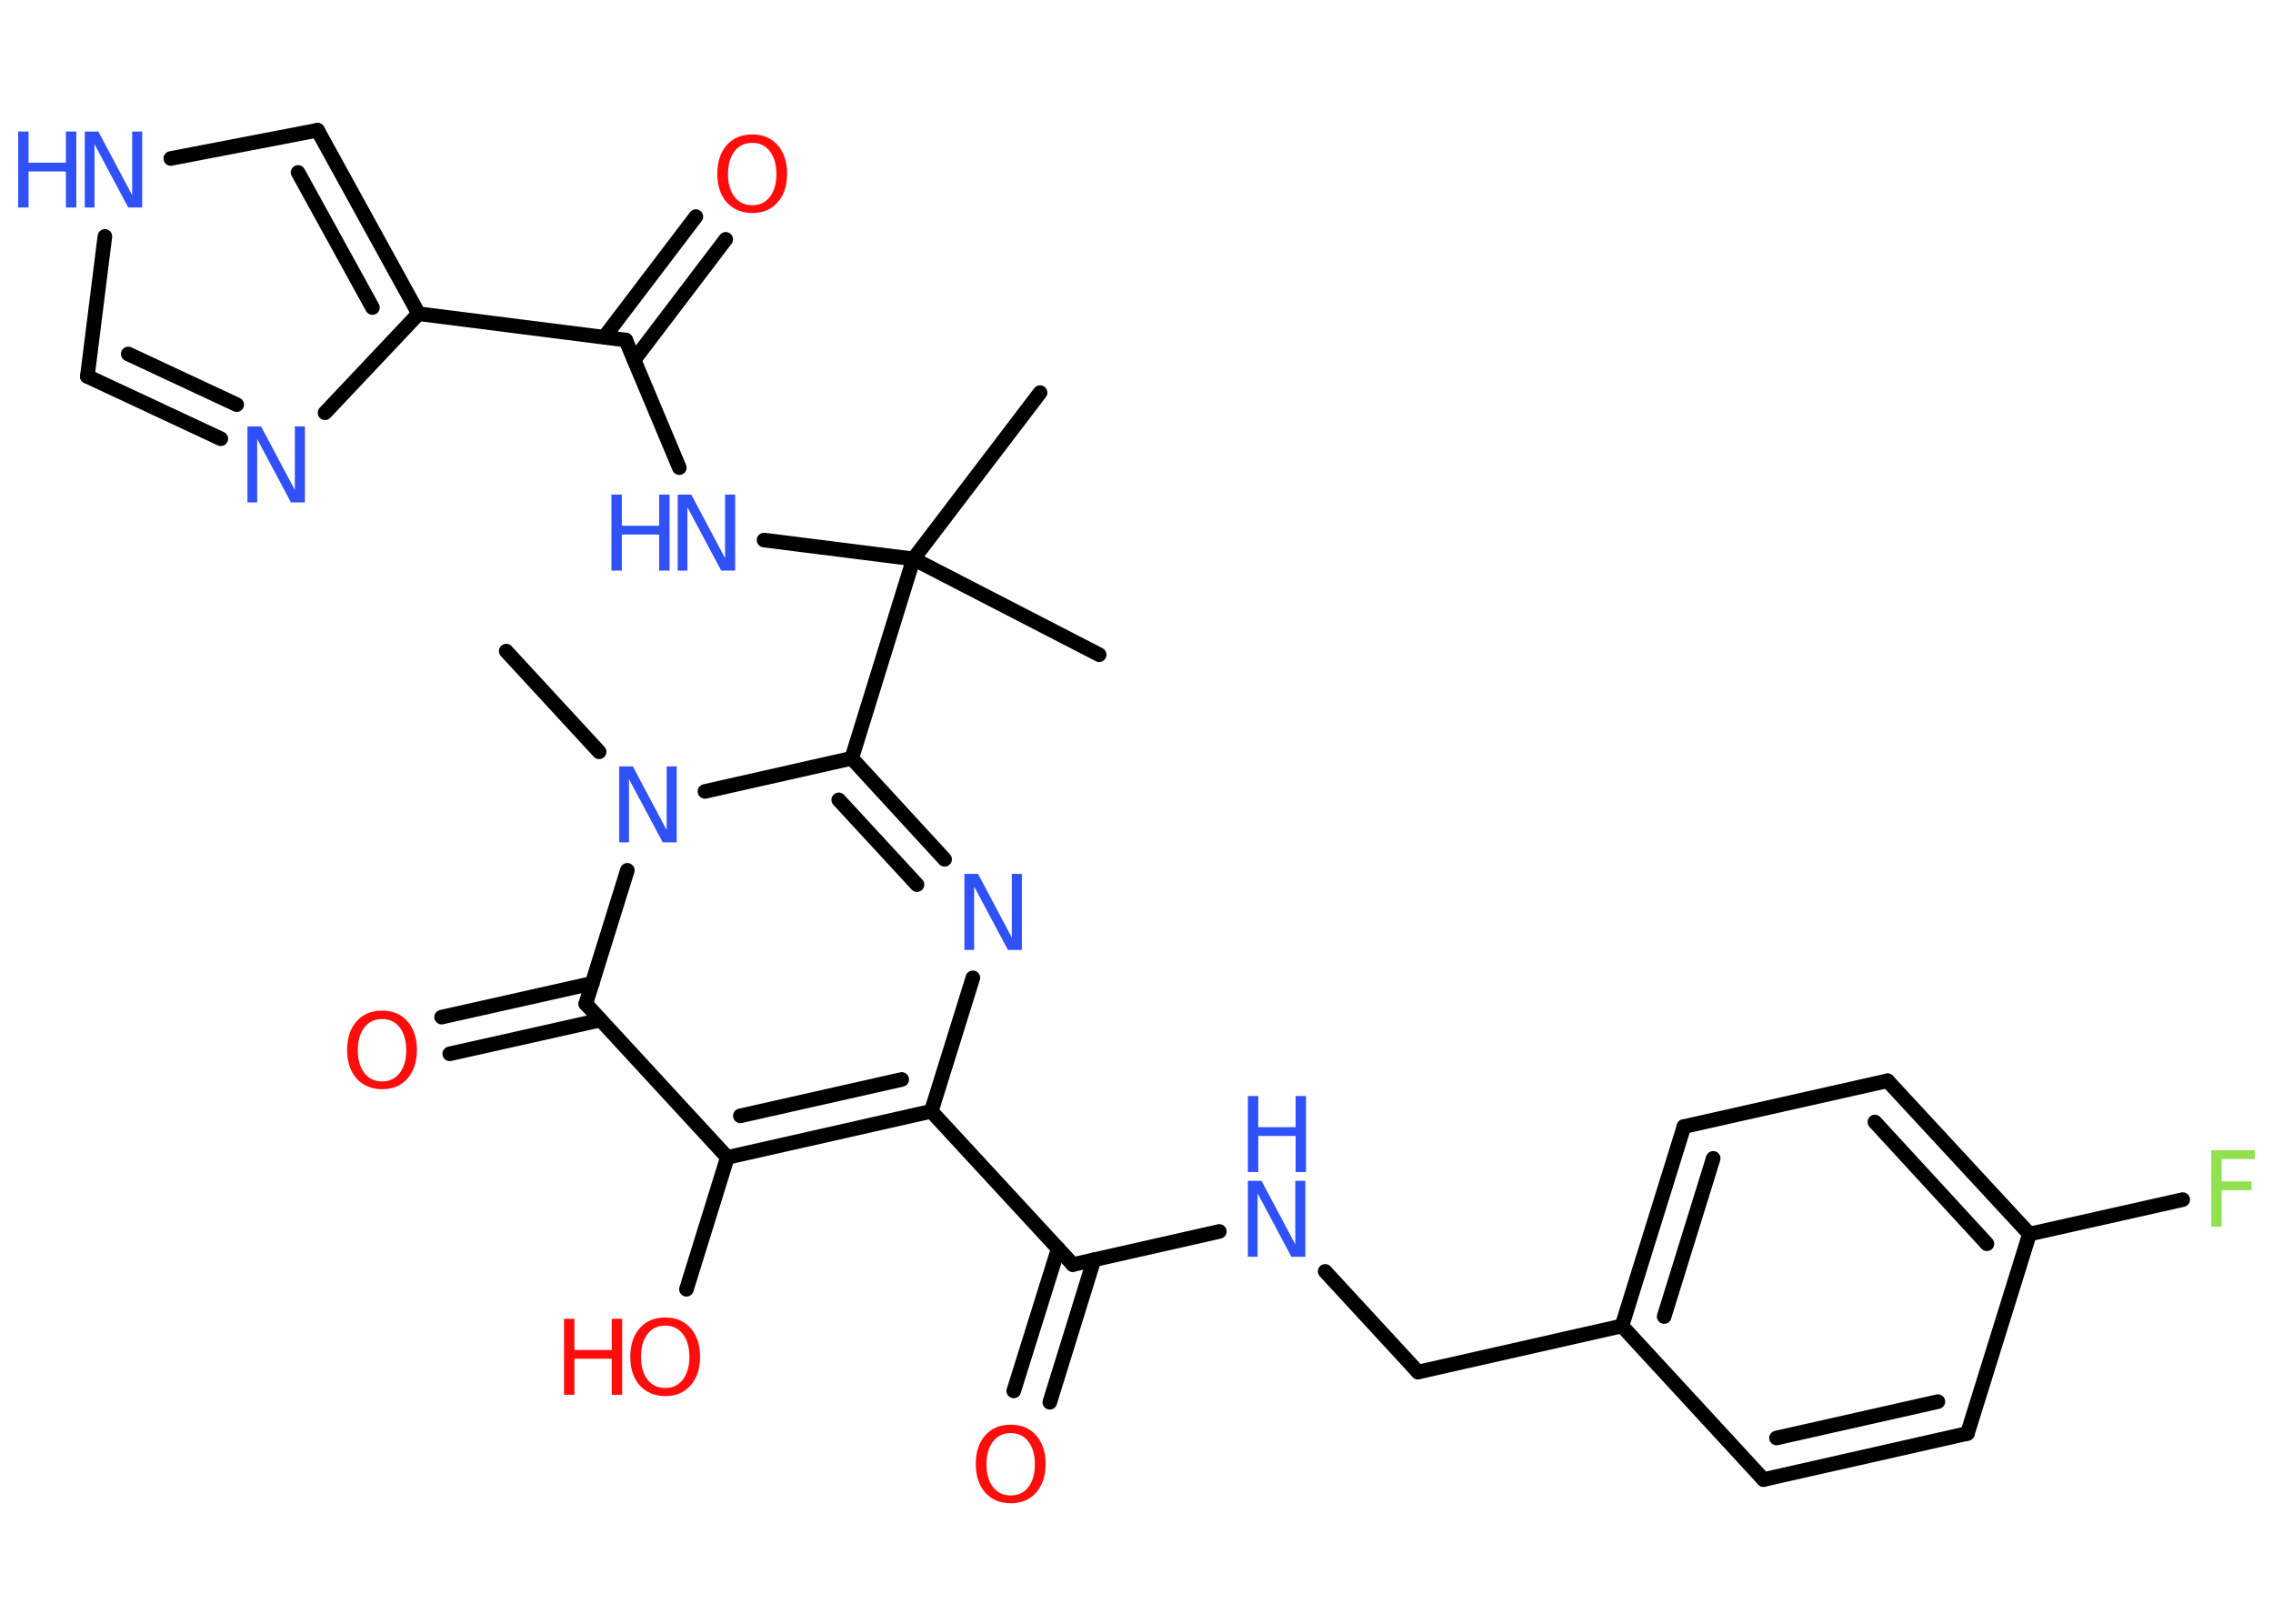 <?xml version='1.0' encoding='UTF-8'?>
<!DOCTYPE svg PUBLIC "-//W3C//DTD SVG 1.1//EN" "http://www.w3.org/Graphics/SVG/1.1/DTD/svg11.dtd">
<svg version='1.2' xmlns='http://www.w3.org/2000/svg' xmlns:xlink='http://www.w3.org/1999/xlink' width='70.0mm' height='50.0mm' viewBox='0 0 70.0 50.0'>
  <desc>Generated by the Chemistry Development Kit (http://github.com/cdk)</desc>
  <g stroke-linecap='round' stroke-linejoin='round' stroke='#000000' stroke-width='.45' fill='#3050F8'>
    <rect x='.0' y='.0' width='70.0' height='50.0' fill='#FFFFFF' stroke='none'/>
    <g id='mol1' class='mol'>
      <line id='mol1bnd1' class='bond' x1='15.59' y1='20.05' x2='18.45' y2='23.15'/>
      <line id='mol1bnd2' class='bond' x1='21.71' y1='24.37' x2='26.23' y2='23.35'/>
      <line id='mol1bnd3' class='bond' x1='26.23' y1='23.35' x2='28.13' y2='17.21'/>
      <line id='mol1bnd4' class='bond' x1='28.13' y1='17.21' x2='32.03' y2='12.09'/>
      <line id='mol1bnd5' class='bond' x1='28.13' y1='17.21' x2='33.85' y2='20.16'/>
      <line id='mol1bnd6' class='bond' x1='28.13' y1='17.21' x2='23.53' y2='16.63'/>
      <line id='mol1bnd7' class='bond' x1='20.92' y1='14.4' x2='19.27' y2='10.47'/>
      <g id='mol1bnd8' class='bond'>
        <line x1='18.61' y1='10.38' x2='21.43' y2='6.67'/>
        <line x1='19.53' y1='11.08' x2='22.35' y2='7.37'/>
      </g>
      <line id='mol1bnd9' class='bond' x1='19.27' y1='10.47' x2='12.89' y2='9.66'/>
      <g id='mol1bnd10' class='bond'>
        <line x1='12.89' y1='9.66' x2='9.78' y2='4.01'/>
        <line x1='11.47' y1='9.47' x2='9.18' y2='5.31'/>
      </g>
      <line id='mol1bnd11' class='bond' x1='9.78' y1='4.01' x2='5.26' y2='4.88'/>
      <line id='mol1bnd12' class='bond' x1='3.23' y1='7.28' x2='2.69' y2='11.59'/>
      <g id='mol1bnd13' class='bond'>
        <line x1='2.69' y1='11.59' x2='6.8' y2='13.51'/>
        <line x1='3.95' y1='10.9' x2='7.29' y2='12.46'/>
      </g>
      <line id='mol1bnd14' class='bond' x1='12.89' y1='9.66' x2='10.01' y2='12.71'/>
      <g id='mol1bnd15' class='bond'>
        <line x1='29.09' y1='26.46' x2='26.23' y2='23.35'/>
        <line x1='28.24' y1='27.24' x2='25.83' y2='24.63'/>
      </g>
      <line id='mol1bnd16' class='bond' x1='29.96' y1='30.11' x2='28.68' y2='34.22'/>
      <line id='mol1bnd17' class='bond' x1='28.68' y1='34.22' x2='33.04' y2='38.94'/>
      <g id='mol1bnd18' class='bond'>
        <line x1='33.69' y1='38.79' x2='32.33' y2='43.18'/>
        <line x1='32.59' y1='38.45' x2='31.22' y2='42.83'/>
      </g>
      <line id='mol1bnd19' class='bond' x1='33.04' y1='38.94' x2='37.55' y2='37.92'/>
      <line id='mol1bnd20' class='bond' x1='40.81' y1='39.15' x2='43.67' y2='42.25'/>
      <line id='mol1bnd21' class='bond' x1='43.67' y1='42.25' x2='49.95' y2='40.83'/>
      <g id='mol1bnd22' class='bond'>
        <line x1='51.86' y1='34.69' x2='49.95' y2='40.83'/>
        <line x1='52.76' y1='35.67' x2='51.25' y2='40.54'/>
      </g>
      <line id='mol1bnd23' class='bond' x1='51.86' y1='34.69' x2='58.13' y2='33.28'/>
      <g id='mol1bnd24' class='bond'>
        <line x1='62.5' y1='38.0' x2='58.13' y2='33.28'/>
        <line x1='61.19' y1='38.3' x2='57.74' y2='34.55'/>
      </g>
      <line id='mol1bnd25' class='bond' x1='62.5' y1='38.0' x2='67.22' y2='36.94'/>
      <line id='mol1bnd26' class='bond' x1='62.5' y1='38.0' x2='60.59' y2='44.14'/>
      <g id='mol1bnd27' class='bond'>
        <line x1='54.31' y1='45.56' x2='60.59' y2='44.14'/>
        <line x1='54.71' y1='44.28' x2='59.68' y2='43.16'/>
      </g>
      <line id='mol1bnd28' class='bond' x1='49.95' y1='40.83' x2='54.31' y2='45.56'/>
      <g id='mol1bnd29' class='bond'>
        <line x1='22.4' y1='35.64' x2='28.68' y2='34.22'/>
        <line x1='22.8' y1='34.36' x2='27.77' y2='33.24'/>
      </g>
      <line id='mol1bnd30' class='bond' x1='22.4' y1='35.64' x2='21.14' y2='39.7'/>
      <line id='mol1bnd31' class='bond' x1='22.4' y1='35.64' x2='18.04' y2='30.91'/>
      <line id='mol1bnd32' class='bond' x1='19.32' y1='26.8' x2='18.04' y2='30.91'/>
      <g id='mol1bnd33' class='bond'>
        <line x1='18.49' y1='31.41' x2='13.85' y2='32.45'/>
        <line x1='18.24' y1='30.28' x2='13.6' y2='31.32'/>
      </g>
      <path id='mol1atm2' class='atom' d='M19.07 23.6h.42l1.04 1.96v-1.96h.31v2.34h-.43l-1.04 -1.95v1.95h-.3v-2.34z' stroke='none'/>
      <g id='mol1atm7' class='atom'>
        <path d='M20.87 15.23h.42l1.04 1.96v-1.96h.31v2.34h-.43l-1.04 -1.95v1.95h-.3v-2.34z' stroke='none'/>
        <path d='M18.83 15.23h.32v.96h1.15v-.96h.32v2.34h-.32v-1.11h-1.15v1.11h-.32v-2.34z' stroke='none'/>
      </g>
      <path id='mol1atm9' class='atom' d='M23.17 4.4q-.35 .0 -.55 .26q-.2 .26 -.2 .7q.0 .44 .2 .7q.2 .26 .55 .26q.34 .0 .54 -.26q.2 -.26 .2 -.7q.0 -.44 -.2 -.7q-.2 -.26 -.54 -.26zM23.17 4.14q.49 .0 .78 .33q.29 .33 .29 .88q.0 .55 -.29 .88q-.29 .33 -.78 .33q-.49 .0 -.79 -.33q-.29 -.33 -.29 -.88q.0 -.55 .29 -.88q.29 -.33 .79 -.33z' stroke='none' fill='#FF0D0D'/>
      <g id='mol1atm12' class='atom'>
        <path d='M2.61 4.05h.42l1.04 1.96v-1.96h.31v2.34h-.43l-1.04 -1.95v1.95h-.3v-2.34z' stroke='none'/>
        <path d='M.56 4.05h.32v.96h1.15v-.96h.32v2.34h-.32v-1.11h-1.15v1.11h-.32v-2.34z' stroke='none'/>
      </g>
      <path id='mol1atm14' class='atom' d='M7.62 13.13h.42l1.04 1.96v-1.96h.31v2.34h-.43l-1.04 -1.95v1.95h-.3v-2.34z' stroke='none'/>
      <path id='mol1atm15' class='atom' d='M29.7 26.91h.42l1.04 1.96v-1.96h.31v2.34h-.43l-1.04 -1.95v1.95h-.3v-2.34z' stroke='none'/>
      <path id='mol1atm18' class='atom' d='M31.13 44.13q-.35 .0 -.55 .26q-.2 .26 -.2 .7q.0 .44 .2 .7q.2 .26 .55 .26q.34 .0 .54 -.26q.2 -.26 .2 -.7q.0 -.44 -.2 -.7q-.2 -.26 -.54 -.26zM31.13 43.87q.49 .0 .78 .33q.29 .33 .29 .88q.0 .55 -.29 .88q-.29 .33 -.78 .33q-.49 .0 -.79 -.33q-.29 -.33 -.29 -.88q.0 -.55 .29 -.88q.29 -.33 .79 -.33z' stroke='none' fill='#FF0D0D'/>
      <g id='mol1atm19' class='atom'>
        <path d='M38.43 36.36h.42l1.04 1.96v-1.96h.31v2.34h-.43l-1.04 -1.95v1.95h-.3v-2.34z' stroke='none'/>
        <path d='M38.43 33.75h.32v.96h1.15v-.96h.32v2.34h-.32v-1.11h-1.15v1.11h-.32v-2.34z' stroke='none'/>
      </g>
      <path id='mol1atm25' class='atom' d='M68.1 35.42h1.34v.27h-1.02v.69h.92v.27h-.92v1.12h-.32v-2.34z' stroke='none' fill='#90E050'/>
      <g id='mol1atm29' class='atom'>
        <path d='M20.49 40.82q-.35 .0 -.55 .26q-.2 .26 -.2 .7q.0 .44 .2 .7q.2 .26 .55 .26q.34 .0 .54 -.26q.2 -.26 .2 -.7q.0 -.44 -.2 -.7q-.2 -.26 -.54 -.26zM20.49 40.57q.49 .0 .78 .33q.29 .33 .29 .88q.0 .55 -.29 .88q-.29 .33 -.78 .33q-.49 .0 -.79 -.33q-.29 -.33 -.29 -.88q.0 -.55 .29 -.88q.29 -.33 .79 -.33z' stroke='none' fill='#FF0D0D'/>
        <path d='M17.37 40.61h.32v.96h1.15v-.96h.32v2.34h-.32v-1.11h-1.15v1.11h-.32v-2.34z' stroke='none' fill='#FF0D0D'/>
      </g>
      <path id='mol1atm31' class='atom' d='M11.77 31.38q-.35 .0 -.55 .26q-.2 .26 -.2 .7q.0 .44 .2 .7q.2 .26 .55 .26q.34 .0 .54 -.26q.2 -.26 .2 -.7q.0 -.44 -.2 -.7q-.2 -.26 -.54 -.26zM11.77 31.12q.49 .0 .78 .33q.29 .33 .29 .88q.0 .55 -.29 .88q-.29 .33 -.78 .33q-.49 .0 -.79 -.33q-.29 -.33 -.29 -.88q.0 -.55 .29 -.88q.29 -.33 .79 -.33z' stroke='none' fill='#FF0D0D'/>
    </g>
  </g>
</svg>
